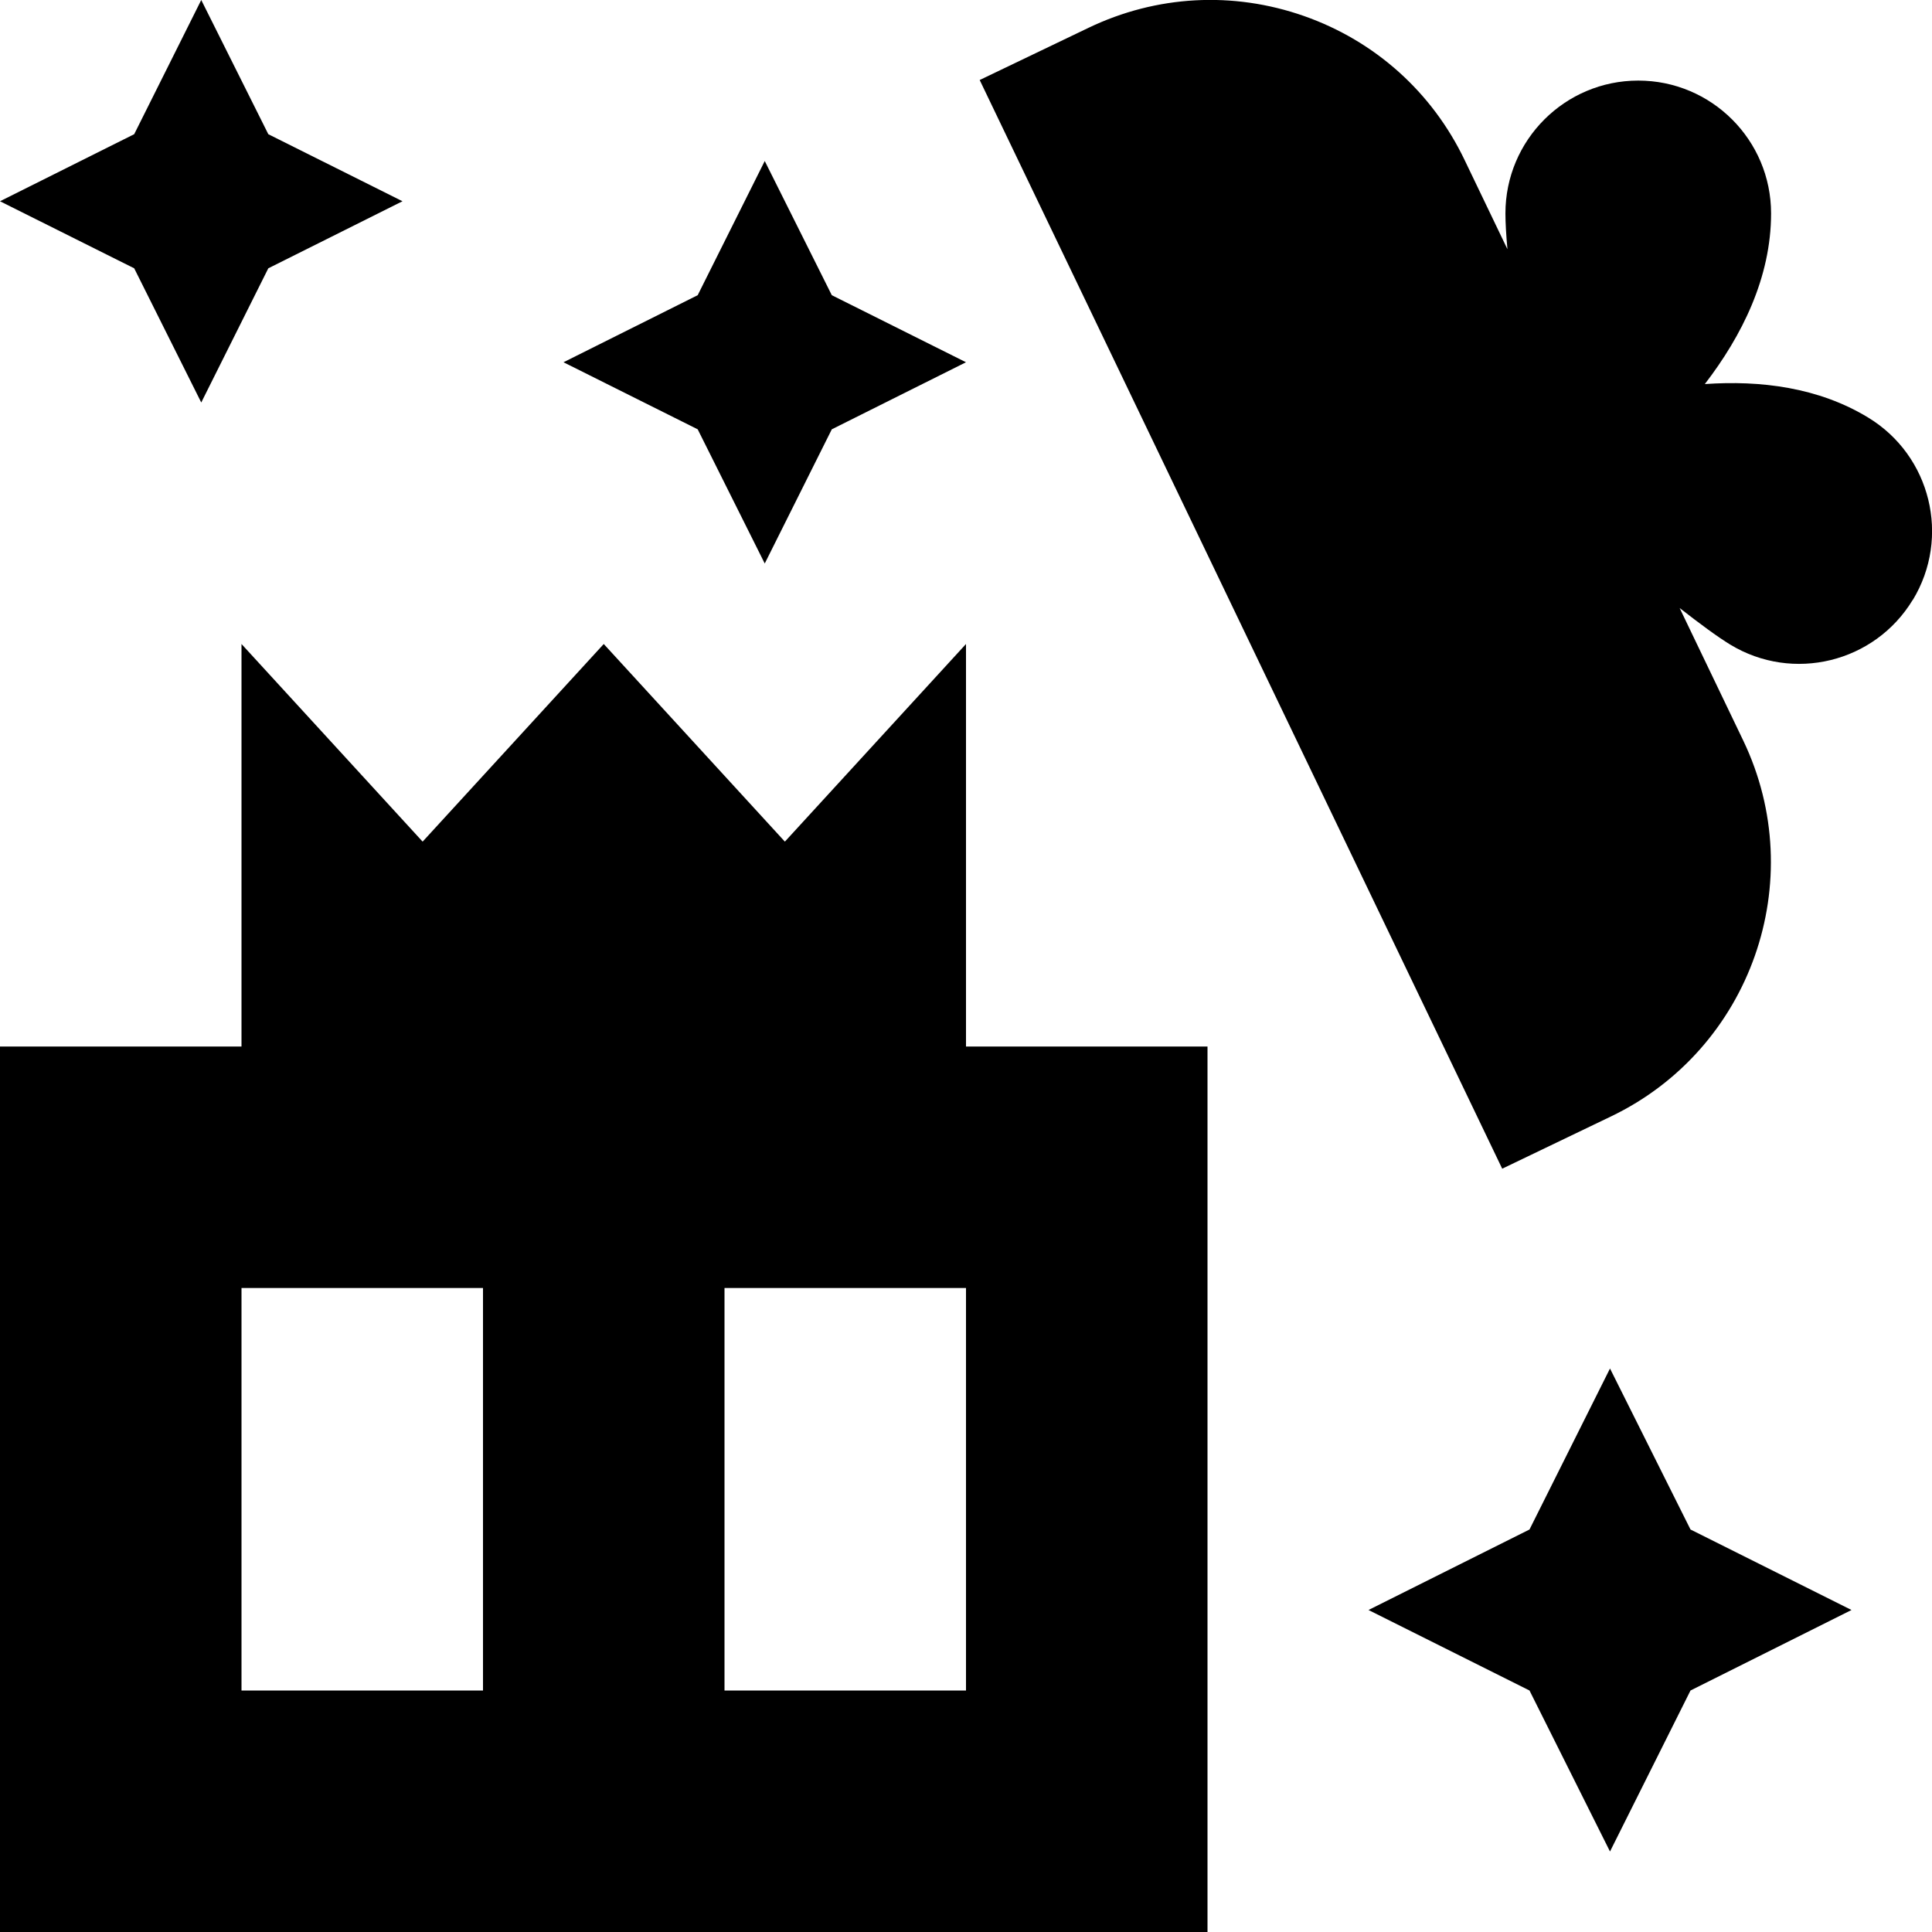 <?xml version="1.0" encoding="UTF-8"?>
<svg xmlns="http://www.w3.org/2000/svg" id="Layer_1" data-name="Layer 1" viewBox="0 0 24 24">
  <path d="M23.76,7.453c-.473,.779-1.488,1.027-2.267,.554-.158-.096-.383-.263-.628-.454l.79,1.646c.834,1.74,.098,3.834-1.641,4.669l-1.353,.65L12.17,.994l1.353-.649c.843-.404,1.793-.456,2.676-.146,.882,.31,1.591,.945,1.995,1.789l.532,1.108c-.016-.175-.025-.328-.025-.445,0-.911,.739-1.65,1.65-1.65s1.65,.739,1.65,1.65c0,.797-.362,1.52-.823,2.12,.69-.048,1.411,.04,2.029,.416,.779,.473,1.027,1.488,.554,2.267Zm-11.76,5.547h3v11H0V13H3v-5l2.25,2.455,2.25-2.455,2.25,2.455,2.25-2.455v5ZM3,21h3v-5H3v5Zm9-5h-3v5h3v-5Zm8,1l-1,2-2,1,2,1,1,2,1-2,2-1-2-1-1-2ZM9.5,7l.833-1.667,1.667-.833-1.667-.833-.833-1.667-.833,1.667-1.667,.833,1.667,.833,.833,1.667ZM2.5,5l.833-1.667,1.667-.833-1.667-.833-.833-1.667-.833,1.667-1.667,.833,1.667,.833,.833,1.667Z"/>
</svg>
